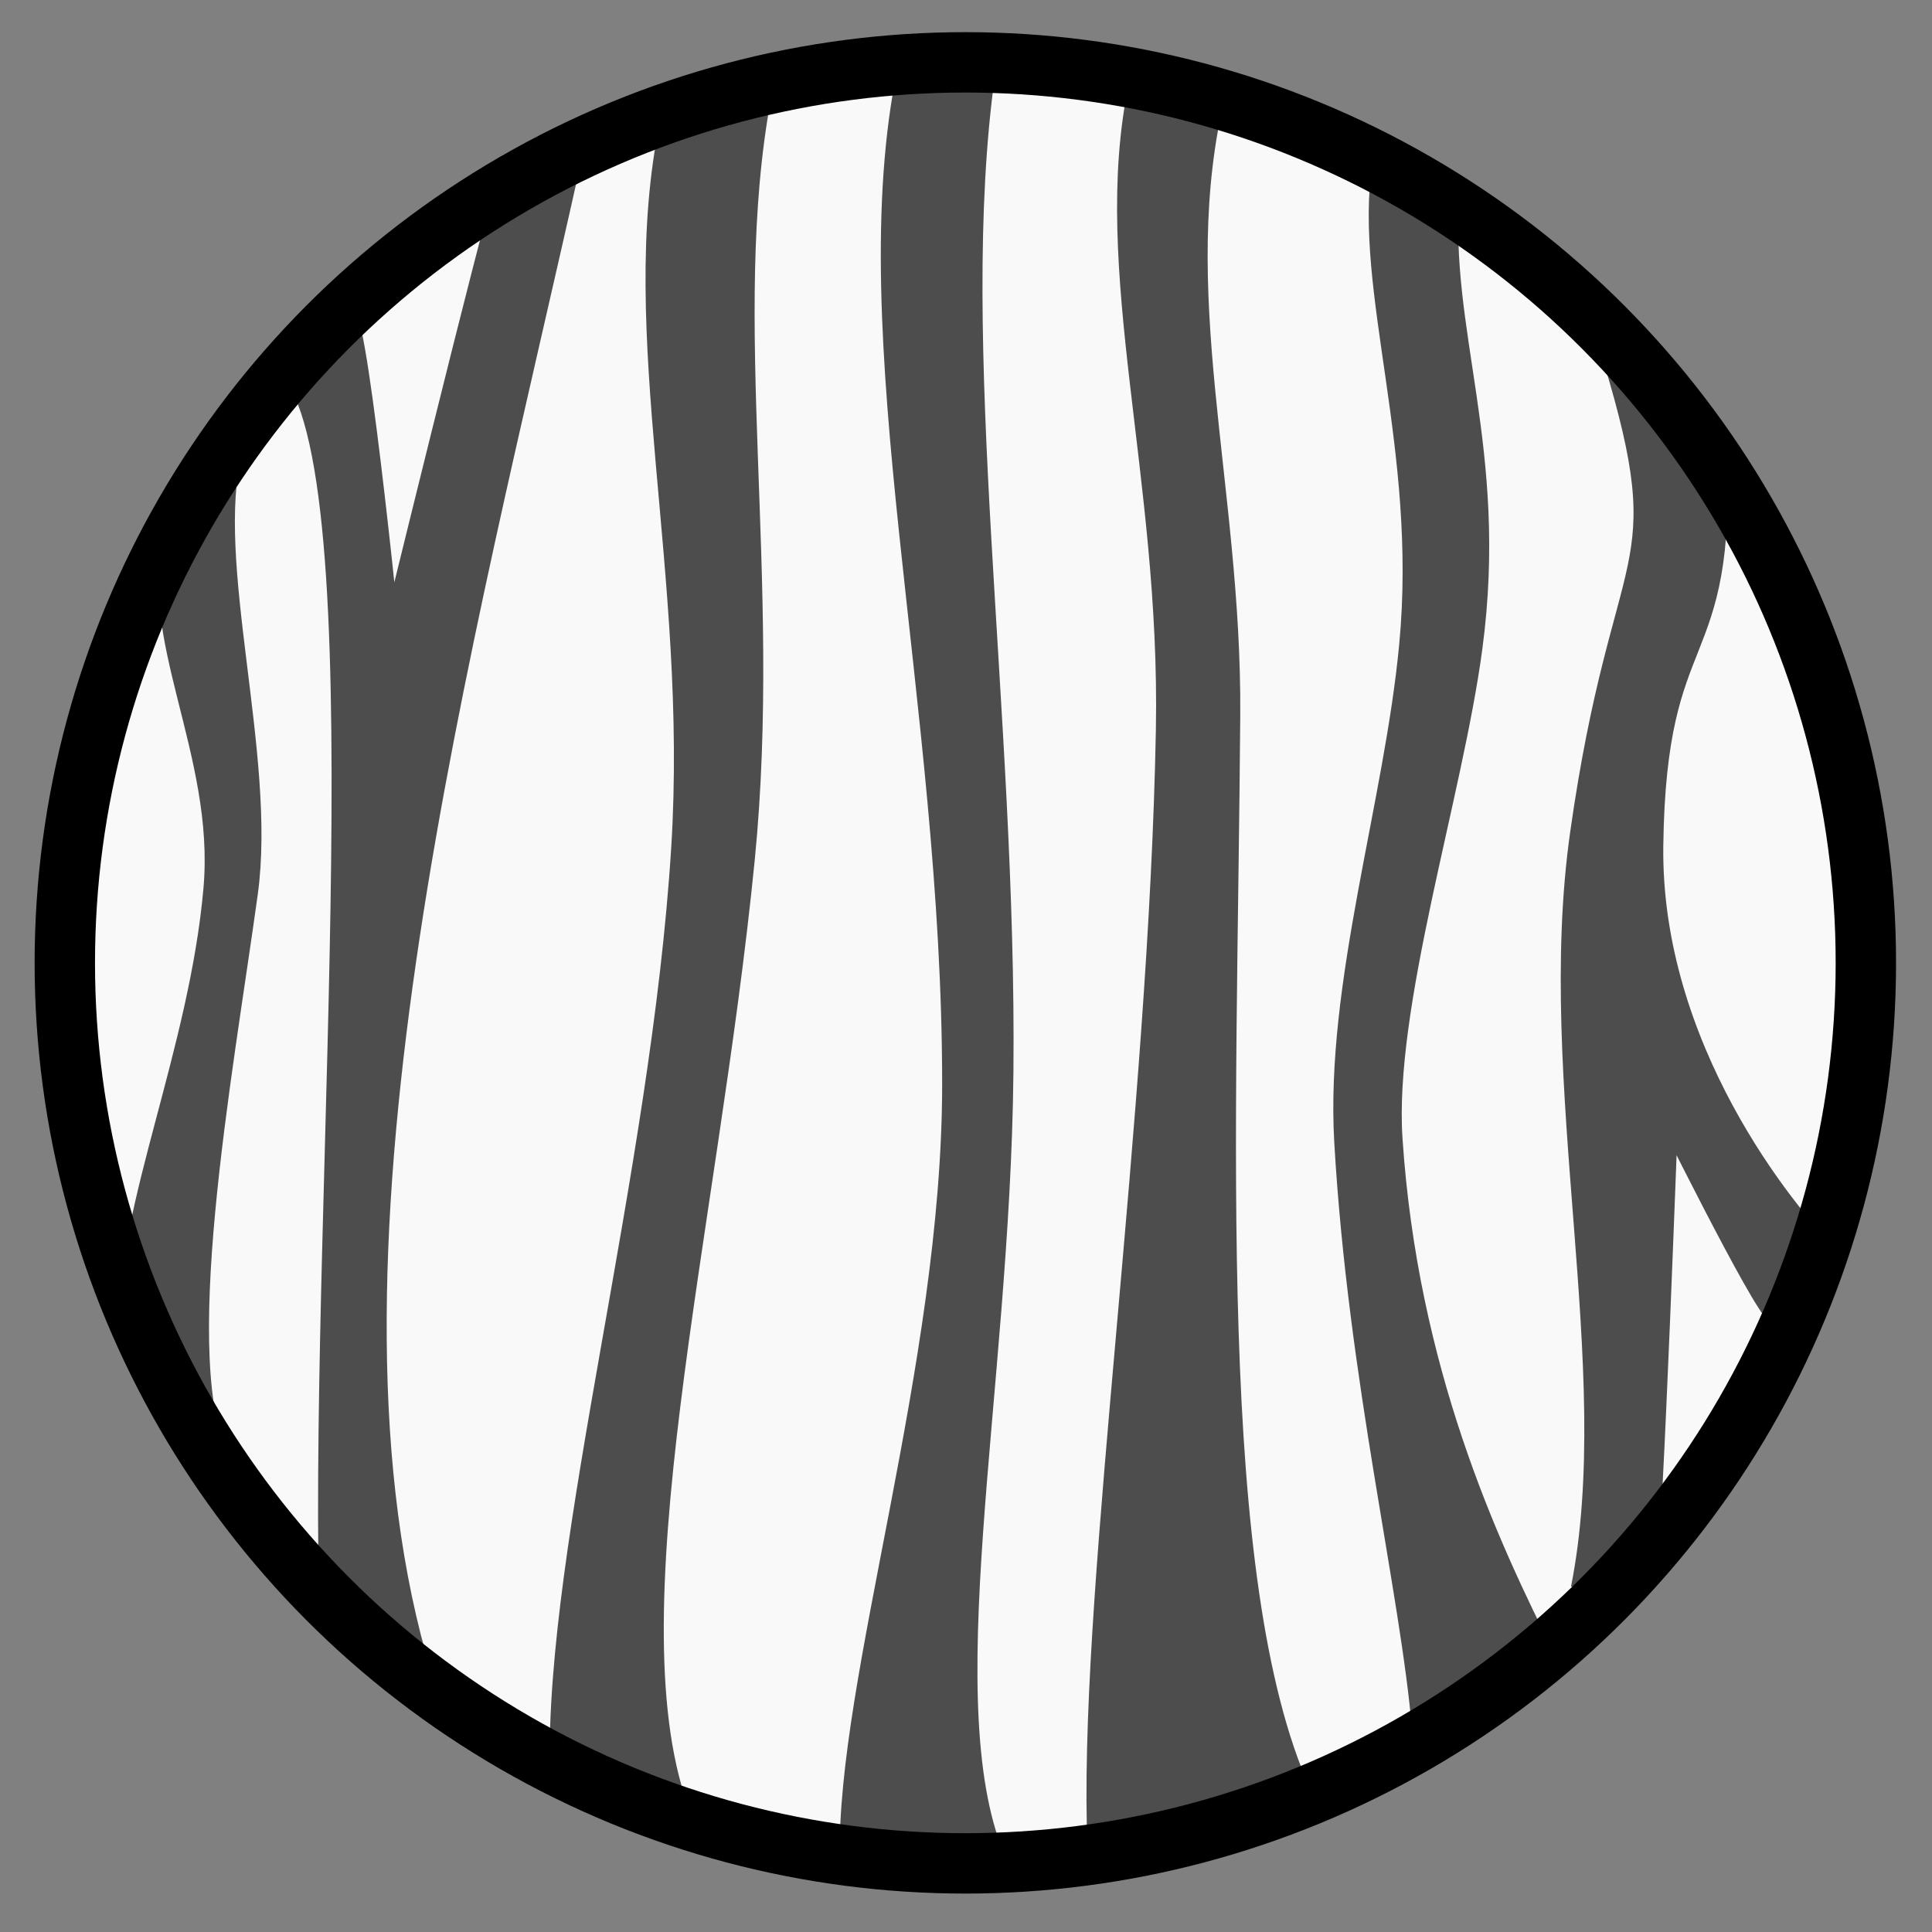 <?xml version="1.0" encoding="UTF-8" standalone="no"?>
<!-- Created with Inkscape (http://www.inkscape.org/) -->

<svg
   xmlns:dc="http://purl.org/dc/elements/1.1/"
   xmlns:cc="http://creativecommons.org/ns#"
   xmlns:rdf="http://www.w3.org/1999/02/22-rdf-syntax-ns#"
   xmlns:svg="http://www.w3.org/2000/svg"
   xmlns="http://www.w3.org/2000/svg"
   xmlns:sodipodi="http://sodipodi.sourceforge.net/DTD/sodipodi-0.dtd"
   xmlns:inkscape="http://www.inkscape.org/namespaces/inkscape"
   width="100%"
   height="100%"
   viewBox="0 0 64 64"
   id="svg4311"
   version="1.1"
   inkscape:version="0.92.3 (2405546, 2018-03-11)"
   sodipodi:docname="raceBackgroundZebra.svg">
  <rect x="0" y="0" width="64" height="64" fill="#808080" stroke="none"/>
  <defs
     id="defs4313">
    <inkscape:path-effect
       effect="powerstroke"
       id="path-effect4155"
       is_visible="true"
       offset_points="0.928,1.289"
       sort_points="true"
       interpolator_type="Linear"
       interpolator_beta="0.2"
       start_linecap_type="zerowidth"
       linejoin_type="round"
       miter_limit="4"
       end_linecap_type="zerowidth"
       cusp_linecap_type="round" />
    <inkscape:path-effect
       effect="powerstroke"
       id="path-effect4151"
       is_visible="true"
       offset_points="0,0.5"
       sort_points="true"
       interpolator_type="CubicBezierJohan"
       interpolator_beta="0.2"
       start_linecap_type="zerowidth"
       linejoin_type="round"
       miter_limit="4"
       end_linecap_type="zerowidth"
       cusp_linecap_type="round" />
    <inkscape:path-effect
       effect="powerstroke"
       id="path-effect4147"
       is_visible="true"
       offset_points="0,0.5"
       sort_points="true"
       interpolator_type="CubicBezierJohan"
       interpolator_beta="0.2"
       start_linecap_type="zerowidth"
       linejoin_type="round"
       miter_limit="4"
       end_linecap_type="zerowidth"
       cusp_linecap_type="round" />
    <inkscape:path-effect
       effect="powerstroke"
       id="path-effect4183"
       is_visible="true"
       offset_points="0.238,0.518"
       sort_points="true"
       interpolator_type="Linear"
       interpolator_beta="0.2"
       start_linecap_type="zerowidth"
       linejoin_type="round"
       miter_limit="4"
       end_linecap_type="zerowidth"
       cusp_linecap_type="round" />
  </defs>
  <sodipodi:namedview
     id="base"
     pagecolor="#ffffff"
     bordercolor="#666666"
     borderopacity="1.0"
     inkscape:pageopacity="0.0"
     inkscape:pageshadow="2"
     inkscape:zoom="3.959798"
     inkscape:cx="68.808318"
     inkscape:cy="46.158741"
     inkscape:document-units="px"
     inkscape:current-layer="layer5"
     showgrid="false"
     units="px"
     inkscape:window-width="2560"
     inkscape:window-height="1388"
     inkscape:window-x="-8"
     inkscape:window-y="-8"
     inkscape:window-maximized="1" />
  <g
     inkscape:groupmode="layer"
     id="layer5"
     inkscape:label="Stage5"
     style="display:inline;opacity:1">
    <ellipse
       style="color:#000000;clip-rule:nonzero;display:inline;overflow:visible;visibility:visible;opacity:1;isolation:auto;mix-blend-mode:normal;color-interpolation:sRGB;color-interpolation-filters:linearRGB;solid-color:#000000;solid-opacity:1;fill:#f9f9f9;fill-opacity:1;fill-rule:evenodd;stroke:none;stroke-width:2;stroke-linecap:butt;stroke-linejoin:miter;stroke-miterlimit:4;stroke-dasharray:none;stroke-dashoffset:0;stroke-opacity:1;color-rendering:auto;image-rendering:auto;shape-rendering:auto;text-rendering:auto;enable-background:accumulate"
       id="path4184"
       cx="31.978"
       cy="31.896"
       rx="29.831"
       ry="29.831" />
    <path
       style="fill:#4d4d4d;fill-rule:evenodd;stroke:#4d4d4d;stroke-width:1px;stroke-linecap:butt;stroke-linejoin:miter;stroke-opacity:1"
       d="M 36.501,60.439 C 36.321,52.125 38.551,37.088 38.79,24.176 38.946,15.713 36.623,8.913 37.878,2.901 c 0.125,-0.599 2.242,0.076 2.242,0.076 -1.639,6.651 0.521,13.127 0.465,20.732 -0.101,13.839 -0.829,28.681 2.359,35.748 -2.263,0.95 -4.521,1.877 -6.443,0.983 z"
       id="path837"
       inkscape:connector-curvature="0"
       sodipodi:nodetypes="csccscc" />
    <path
       style="display:inline;opacity:1;fill:#4d4d4d;fill-rule:evenodd;stroke:#4d4d4d;stroke-width:1px;stroke-linecap:butt;stroke-linejoin:miter;stroke-opacity:1"
       d="M 28.32,61.576 C 28.193,55.733 31.709,45.296 31.71,35.914 31.71,23.2 28.403,11.074 30.226,2.336 c 0.125,-0.599 2.242,0.076 2.242,0.076 -1.262,8.96 0.719,21.226 0.603,33.101 -0.104,10.654 -2.512,21.133 -0.176,26.312 -2,0.346 -3.046,0.231 -4.575,-0.248 z"
       id="path837-8"
       inkscape:connector-curvature="0"
       sodipodi:nodetypes="csccscc" />
    <path
       style="display:inline;opacity:1;fill:#4d4d4d;fill-rule:evenodd;stroke:#4d4d4d;stroke-width:1px;stroke-linecap:butt;stroke-linejoin:miter;stroke-opacity:1"
       d="M 18.713,58.663 C 18.551,51.188 22.052,39.002 22.734,28.11 23.308,18.945 20.908,11.054 22.356,4.115 22.481,3.516 24.917,3.728 25.05,3.167 c -1.377,7.395 0.37,16.008 -0.545,25.264 -1.223,12.373 -4.648,25.26 -2.092,31.807 0,0 -1.779,-0.682 -3.701,-1.576 z"
       id="path837-4"
       inkscape:connector-curvature="0"
       sodipodi:nodetypes="csccscc" />
    <path
       style="display:inline;opacity:1;fill:#4d4d4d;fill-rule:evenodd;stroke:#4d4d4d;stroke-width:1px;stroke-linecap:butt;stroke-linejoin:miter;stroke-opacity:1"
       d="m 11.066,52.942 c -0.298,-13.763 1.836,-37.549 -1.393,-40.865 0.061,-0.293 1.616,-1.596 1.616,-1.596 0.448,0.245 1.573,11.725 1.573,11.725 0,0 3.812,-15.598 3.984,-15.745 1.062,-0.906 1.852,-0.941 1.892,-1.108 -3.55,15.93 -8.956,35.814 -5.098,49.617 z"
       id="path837-1"
       inkscape:connector-curvature="0"
       sodipodi:nodetypes="cccccccc" />
    <path
       style="display:inline;opacity:1;fill:#4d4d4d;fill-rule:evenodd;stroke:#4d4d4d;stroke-width:0.839px;stroke-linecap:butt;stroke-linejoin:miter;stroke-opacity:1"
       d="M 47.198,57.312 C 46.813,52.694 45.072,45.686 44.618,37.819 44.318,32.611 46.27,26.669 46.769,21.376 47.39,14.803 45.245,9.582 45.879,5.453 c 0.075,-0.492 2.057,0.882 2.057,0.882 -0.385,4.634 1.632,8.53 0.752,15.114 -0.653,4.889 -2.942,11.864 -2.647,16.286 0.51,7.649 3.13,13.392 5.149,17.367 -1.681,0.186 -2.52,2.316 -3.991,2.21 z"
       id="path837-8-7"
       inkscape:connector-curvature="0"
       sodipodi:nodetypes="cssccsscc" />
    <path
       style="display:inline;opacity:1;fill:#4d4d4d;fill-rule:evenodd;stroke:#4d4d4d;stroke-width:1px;stroke-linecap:butt;stroke-linejoin:miter;stroke-opacity:1"
       d="M 56.701,14.938 C 57.028,22.237 54.701,20.383 54.599,28.007 c -0.091,6.739 4.405,12.279 5.956,13.8 -0.054,0.294 -1.579,1.633 -1.579,1.633 -0.454,-0.234 -3.864,-7.14 -3.864,-7.14 0,0 -0.546,15.051 -0.714,15.202 0,0 -1.829,0.983 -1.865,1.151 1.455,-7.322 -1.191,-16.765 -0.026,-25.004 1.382,-9.773 3.335,-8.44 1.069,-15.879 z"
       id="path837-1-5"
       inkscape:connector-curvature="0"
       sodipodi:nodetypes="cscccccscc" />
    <path
       style="display:inline;opacity:1;fill:#4d4d4d;fill-rule:evenodd;stroke:#4d4d4d;stroke-width:0.582px;stroke-linecap:butt;stroke-linejoin:miter;stroke-opacity:1"
       d="M 4.264,43.734 C 4.153,40.051 6.562,34.803 7.031,29.435 7.426,24.919 4.765,21.03 5.761,17.611 c 0.086,-0.295 1.888,-2.4 1.98,-2.677 -0.948,3.644 1.139,10.098 0.509,14.66 -0.841,6.097 -2.63,15.668 -0.871,18.894 0,0 -1.792,-4.313 -3.115,-4.754 z"
       id="path837-4-1"
       inkscape:connector-curvature="0"
       sodipodi:nodetypes="csccscc" />
    <ellipse
       ry="29.831"
       rx="29.831"
       cy="31.896"
       cx="31.978"
       id="ellipse923"
       style="color:#000000;clip-rule:nonzero;display:inline;overflow:visible;visibility:visible;opacity:1;isolation:auto;mix-blend-mode:normal;color-interpolation:sRGB;color-interpolation-filters:linearRGB;solid-color:#000000;solid-opacity:1;fill:none;fill-opacity:1;fill-rule:evenodd;stroke:#000000;stroke-width:2;stroke-linecap:butt;stroke-linejoin:miter;stroke-miterlimit:4;stroke-dasharray:none;stroke-dashoffset:0;stroke-opacity:1;color-rendering:auto;image-rendering:auto;shape-rendering:auto;text-rendering:auto;enable-background:accumulate" />
  </g>
</svg>
